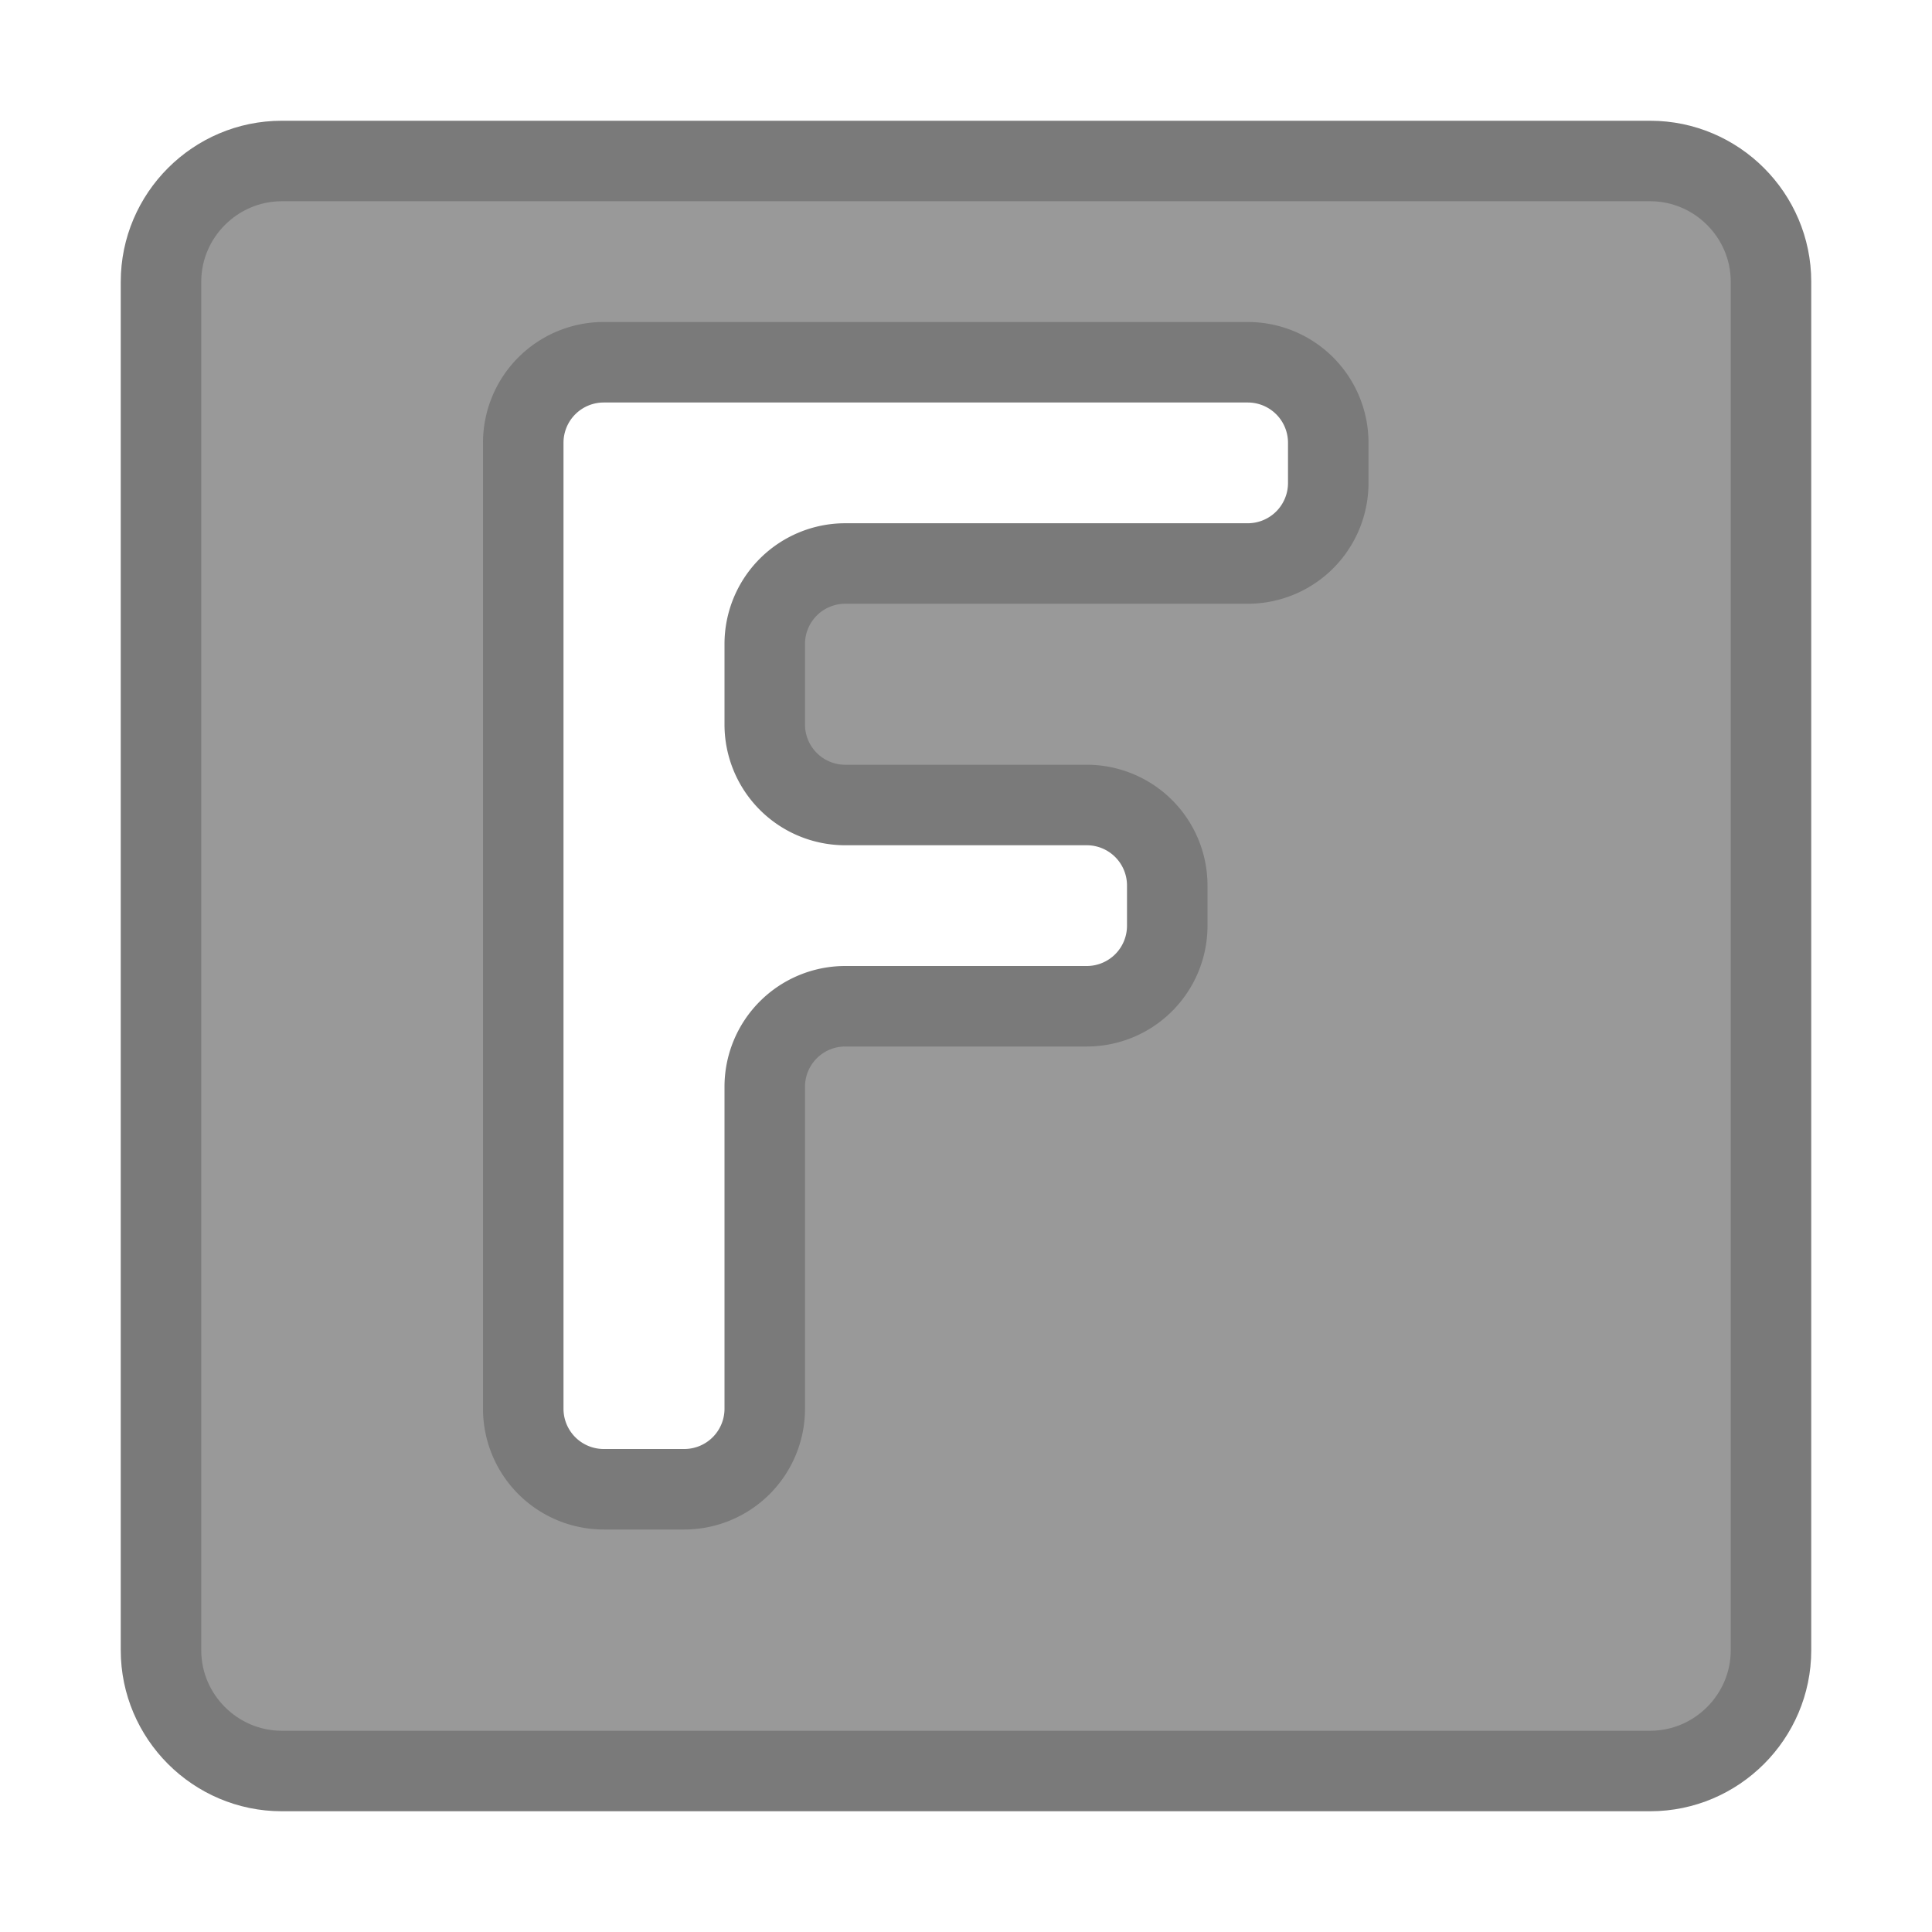 <?xml version='1.0' encoding='UTF-8' standalone='yes'?>

<svg version='1.1' xmlns='http://www.w3.org/2000/svg' xml:space='preserve'
     xmlns:xlink='http://www.w3.org/1999/xlink'
     id='icon'
     width='48px' height='48px'
     viewBox='-23 -23 48 48'

     fill=  '#999999'
     stroke='#7A7A7A'
     stroke-width='2'
     stroke-linecap='round'
     stroke-linejoin='round'>

  <defs>

    <filter id='shadow' color-interpolation-filters='sRGB'>
      <feFlood        result='black' flood-color='hsl(0, 0%, 0%)' flood-opacity='0.5'/>
      <feComposite    result='cut-out' in='black' in2='SourceGraphic' operator='in'/>
      <feGaussianBlur result='blur' in='cut-out' stdDeviation='1'/>
      <feOffset       result='offset' dx='1' dy='1'/>
      <feComposite    result='final' in='SourceGraphic' in2='offset' operator='over'/>
    </filter>

    <symbol id='bg-rect' overflow='visible'>
      <path d='M 0 0
        m                                  -17.00 -20.00
        h                                   34.00
        c    1.65   0.00     3.00   1.35     3.00   3.00
        v                                          34.00
        c    0.00   1.65    -1.35   3.00    -3.00   3.00
        h                                  -34.00
        c   -1.65   0.00    -3.00  -1.35    -3.00  -3.00
        v                                         -34.00
        c    0.00  -1.65     1.35  -3.00     3.00  -3.00
        z'/>
    </symbol>

    <symbol id='f' overflow='visible'>
      <path d='M 0 0
        m                                  -10.00 -12.00
        a    2.00   2.00     0   0   1       2.00  -2.00
        h                                   16.00
        a    2.00   2.00     0   0   1       2.00   2.00
        v                                           1.00
        a    2.00   2.00     0   0   1      -2.00   2.00
        h                                  -10.00
        a    2.00   2.00     0   0   0      -2.00   2.00
        v                                           2.00
        a    2.00   2.00     0   0   0       2.00   2.00
        h                                    6.00
        a    2.00   2.00     0   0   1       2.00   2.00
        v                                           1.00
        a    2.00   2.00     0   0   1      -2.00   2.00
        h                                   -6.00
        a    2.00   2.00     0   0   0      -2.00   2.00
        v                                           8.00
        a    2.00   2.00     0   0   1      -2.00   2.00
        h                                   -2.00
        a    2.00   2.00     0   0   1      -2.00  -2.00

        z'/>
    </symbol>

  </defs>

  <g id='background'
     filter='url(#shadow)'>

    <use cx='0' cy='0' xlink:href='#bg-rect'/>

  </g>

  <g id='foreground'
     fill='#FFFFFF'>

    <use x='0' y='0' xlink:href='#f'/>

  </g>

</svg>
